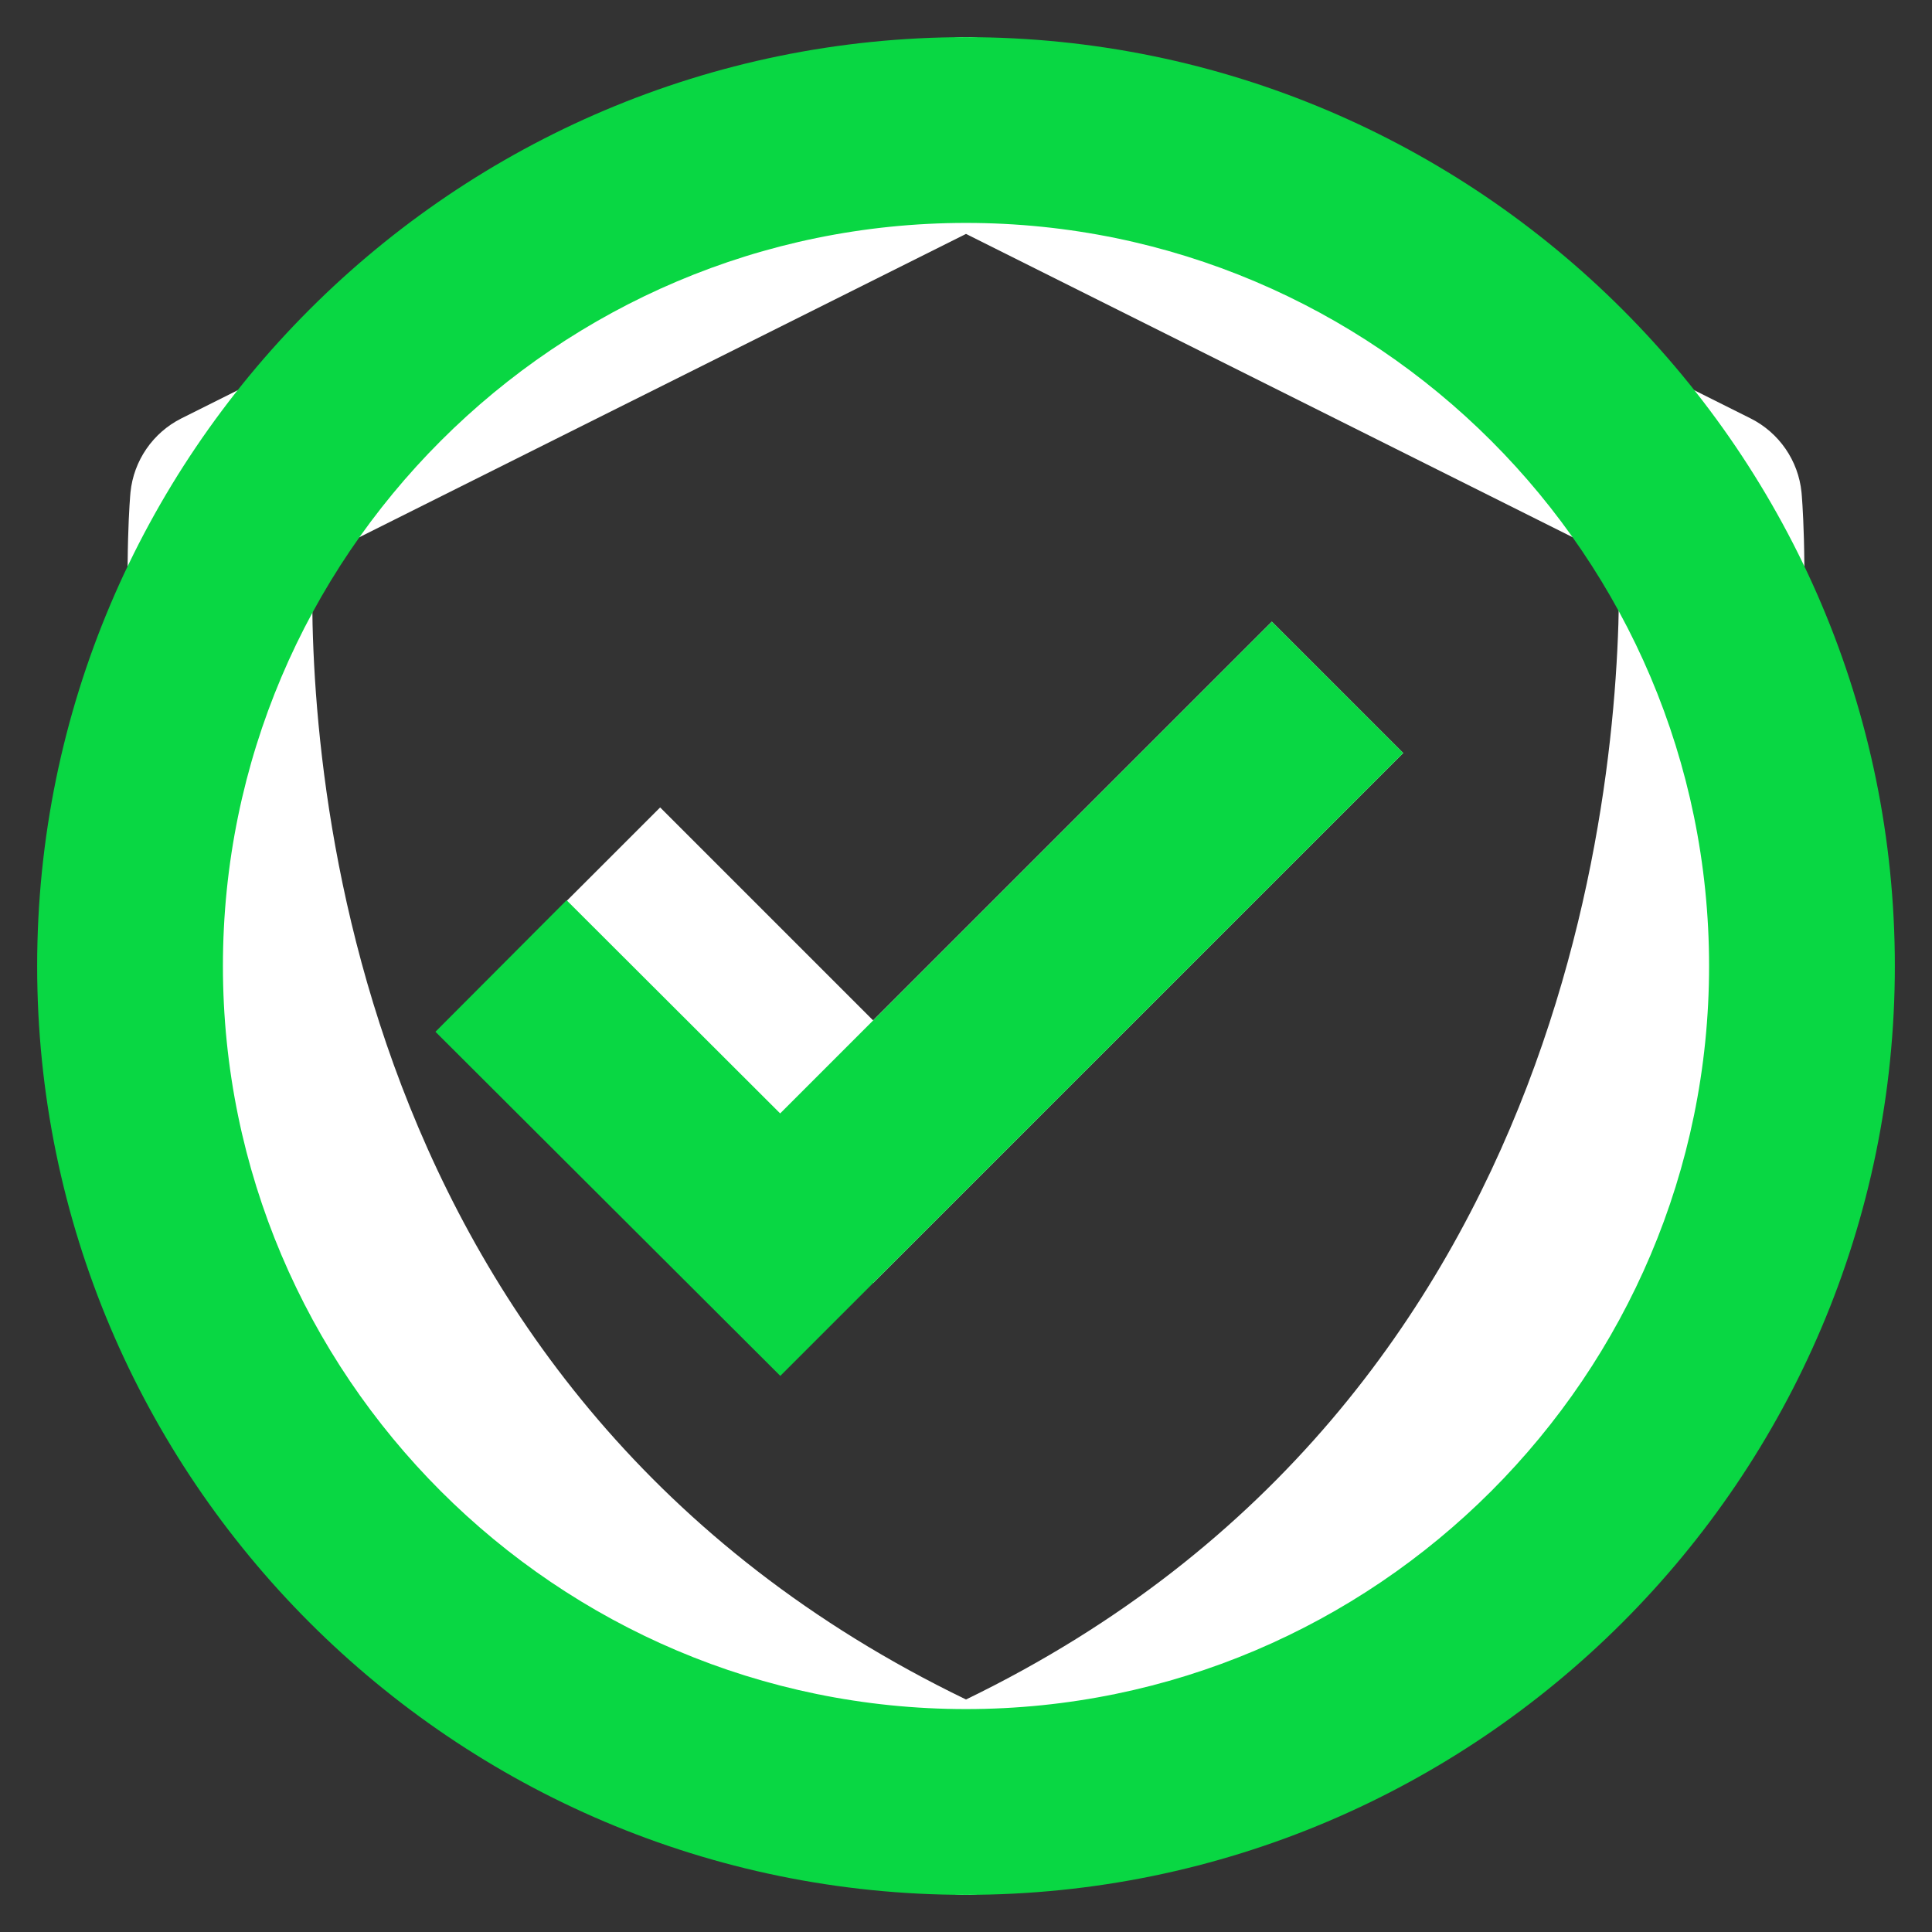 <svg width="26" height="26" viewBox="0 0 26 26" fill="none" xmlns="http://www.w3.org/2000/svg">
<rect x="0" y="0" width="26" height="26" fill="#333333" stroke="none"/>
<path d="M24.244 6.625C24.201 6.198 23.942 5.823 23.559 5.631L13.559 0.631C13.207 0.455 12.793 0.455 12.44 0.631L2.44 5.631C2.057 5.824 1.799 6.199 1.756 6.625C1.742 6.759 0.555 20.084 12.492 25.392C12.654 25.465 12.826 25.5 13 25.5C13.174 25.5 13.346 25.465 13.508 25.392C25.445 20.084 24.258 6.76 24.244 6.625ZM13 22.871C4.539 18.781 4.139 10.053 4.207 7.544L13 3.148L21.786 7.541C21.832 10.027 21.376 18.814 13 22.871Z" fill="white"/>
<path d="M11.75 13.732L8.884 10.866L7.116 12.634L11.75 17.267L18.884 10.134L17.116 8.366L11.75 13.732Z" fill="white"/>
<path d="M13 0.5C6.108 0.5 0.5 6.107 0.5 13C0.5 19.892 6.108 25.5 13 25.5C19.892 25.5 25.5 19.892 25.5 13C25.5 6.107 19.892 0.5 13 0.5ZM13 23C7.486 23 3 18.514 3 13C3 7.486 7.486 3 13 3C18.514 3 23 7.486 23 13C23 18.514 18.514 23 13 23Z" fill="#09D743"/>
<path d="M10.499 14.984L7.625 12.115L5.86 13.885L10.501 18.516L18.884 10.134L17.116 8.366L10.499 14.984Z" fill="#09D743"/>
</svg>

